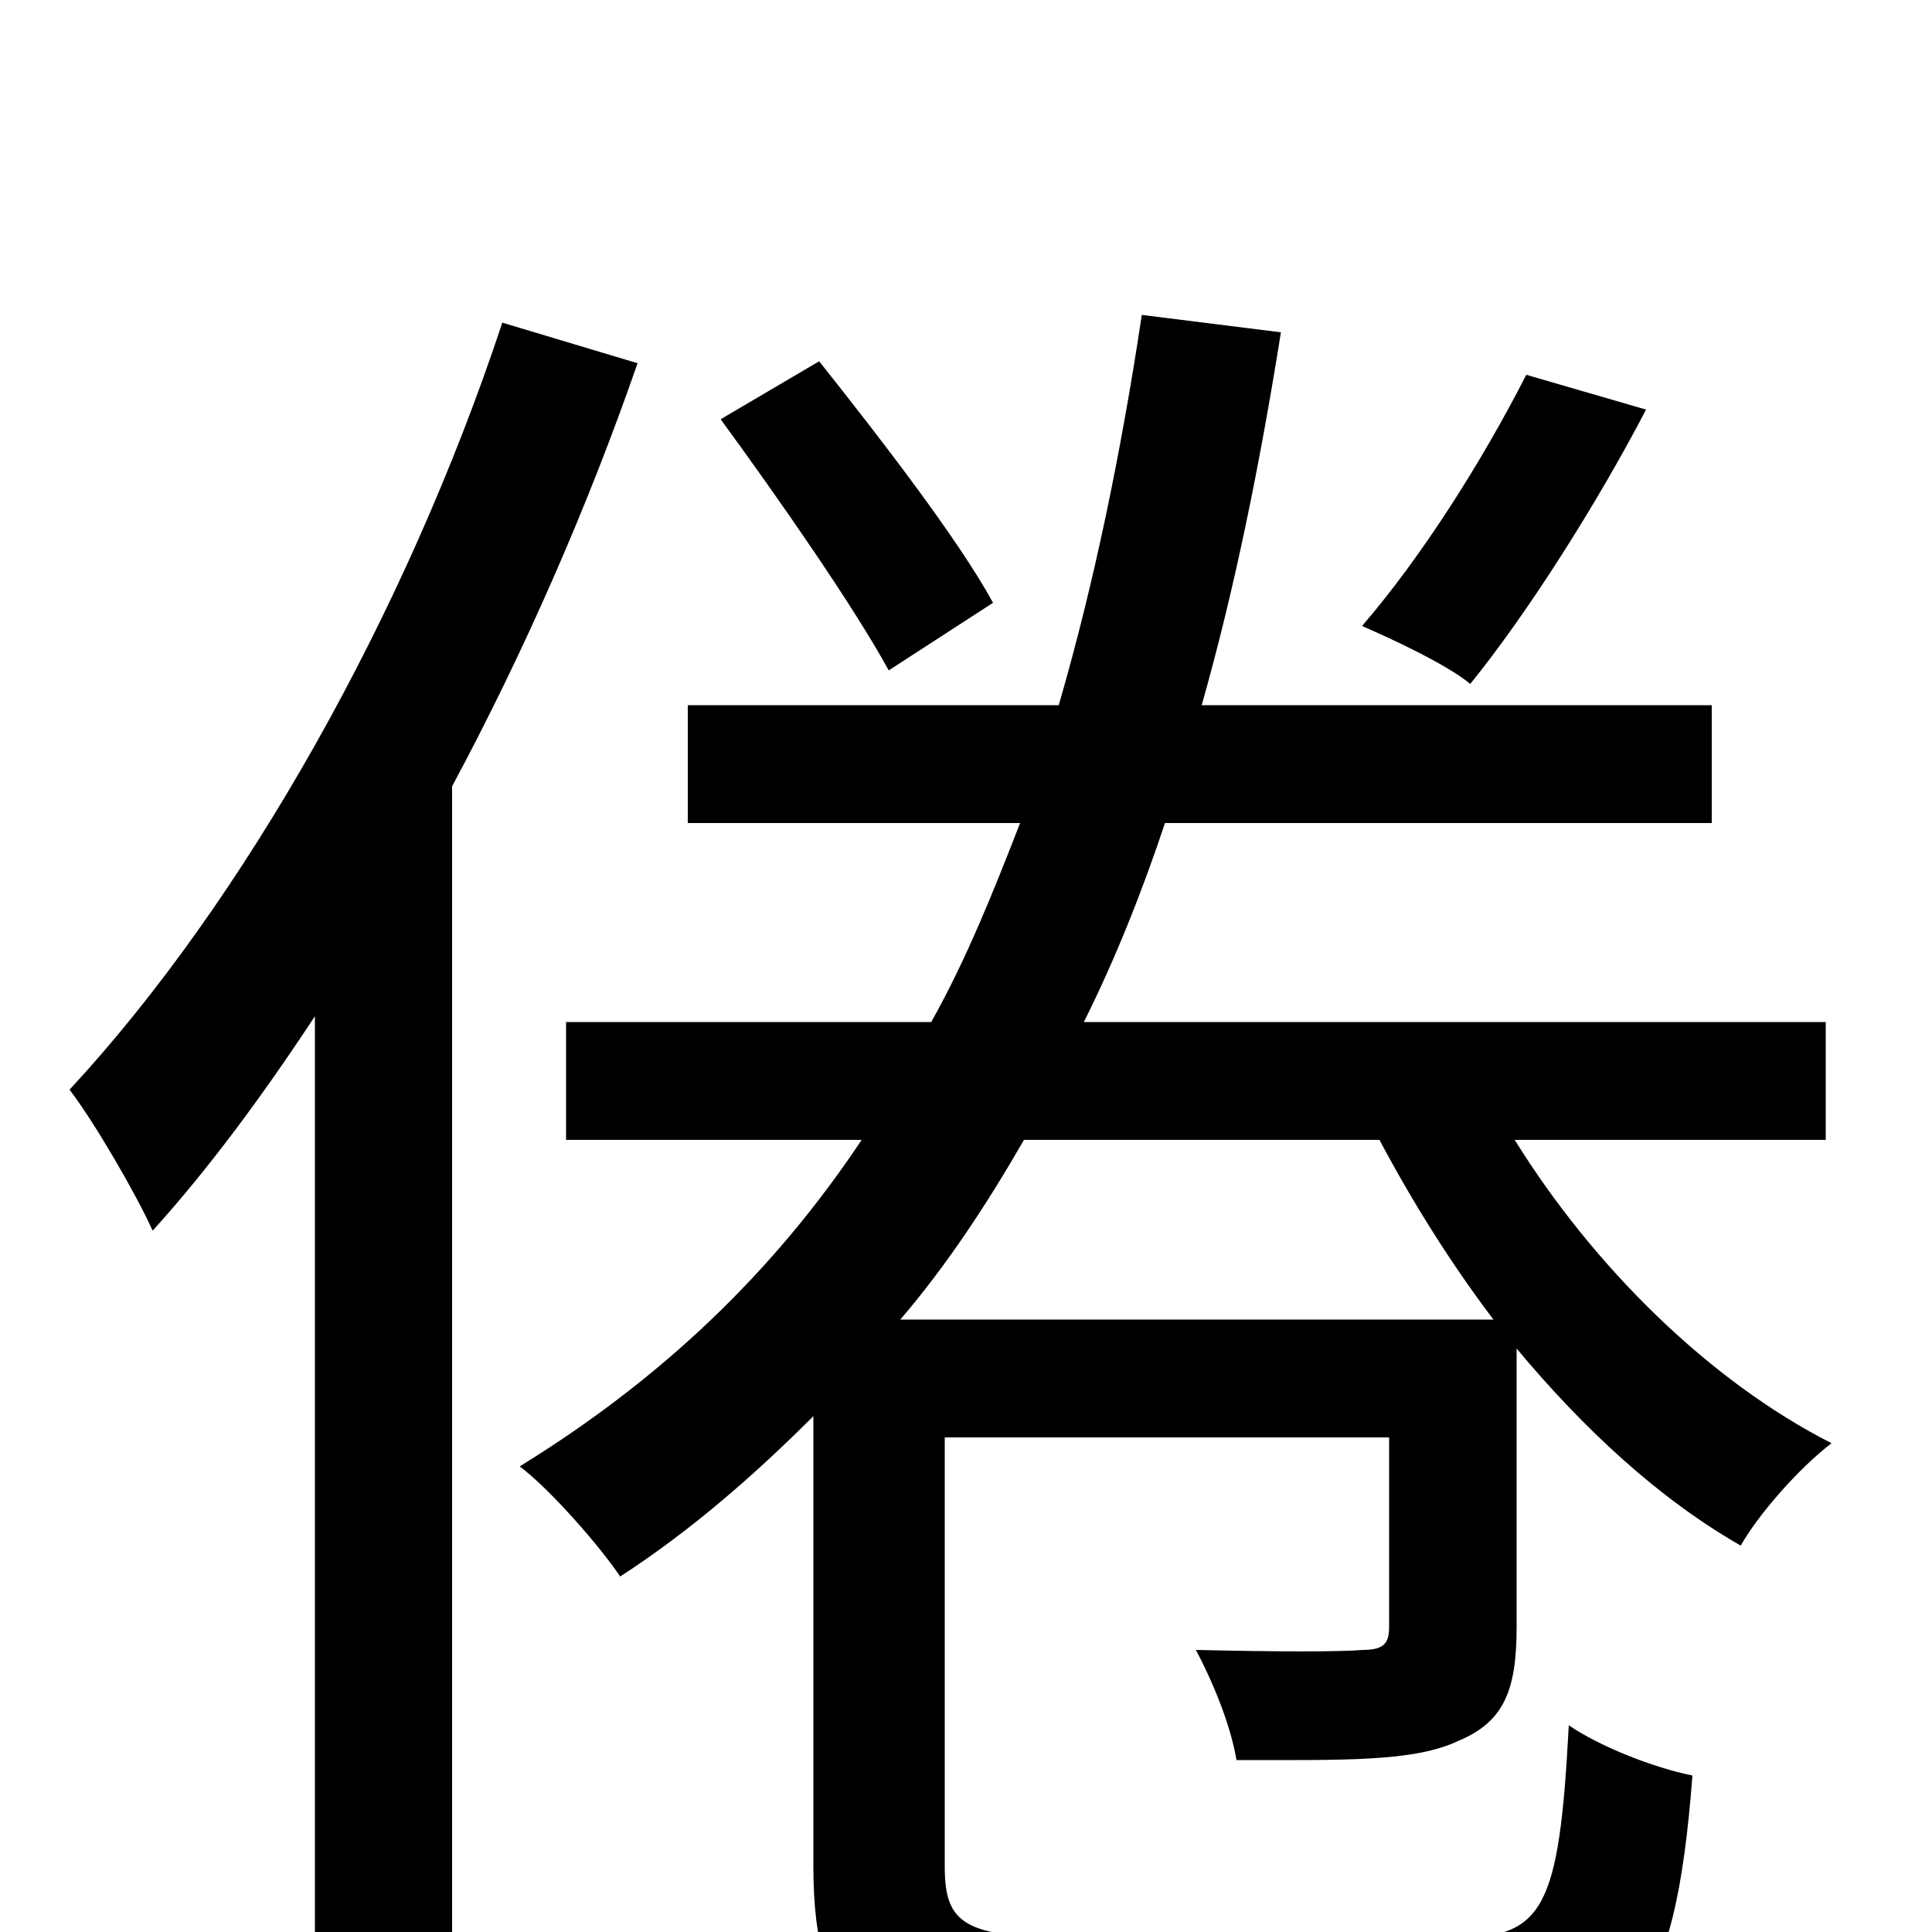 <svg xmlns="http://www.w3.org/2000/svg" viewBox="0 -1000 1000 1000">
	<path fill="#000000" d="M790 -806C767 -761 736 -712 705 -676C721 -669 749 -656 761 -646C791 -683 827 -740 852 -788ZM514 -688C496 -721 455 -774 424 -813L373 -783C403 -742 442 -686 460 -653ZM260 -833C210 -682 126 -533 36 -436C49 -419 71 -381 79 -363C108 -395 136 -433 163 -474V73H234V-593C271 -662 304 -737 330 -812ZM466 -317C490 -345 511 -377 530 -410H714C731 -378 751 -346 773 -317ZM945 -410V-471H561C577 -503 591 -538 603 -574H886V-635H622C639 -695 652 -759 663 -828L591 -837C580 -764 566 -697 548 -635H356V-574H528C514 -538 500 -503 482 -471H293V-410H446C400 -341 342 -286 269 -241C285 -229 311 -199 321 -184C358 -208 391 -237 421 -267V-34C421 47 451 67 553 67H758C844 67 867 37 876 -81C856 -85 828 -96 812 -107C807 -12 799 3 753 3H557C499 3 489 -4 489 -34V-256H719V-158C719 -149 716 -146 705 -146C695 -145 661 -145 619 -146C628 -129 637 -107 640 -89C696 -89 732 -88 755 -99C779 -109 785 -126 785 -158V-302C820 -260 859 -224 901 -200C910 -216 931 -240 948 -253C885 -285 825 -344 784 -410Z"/>
</svg>